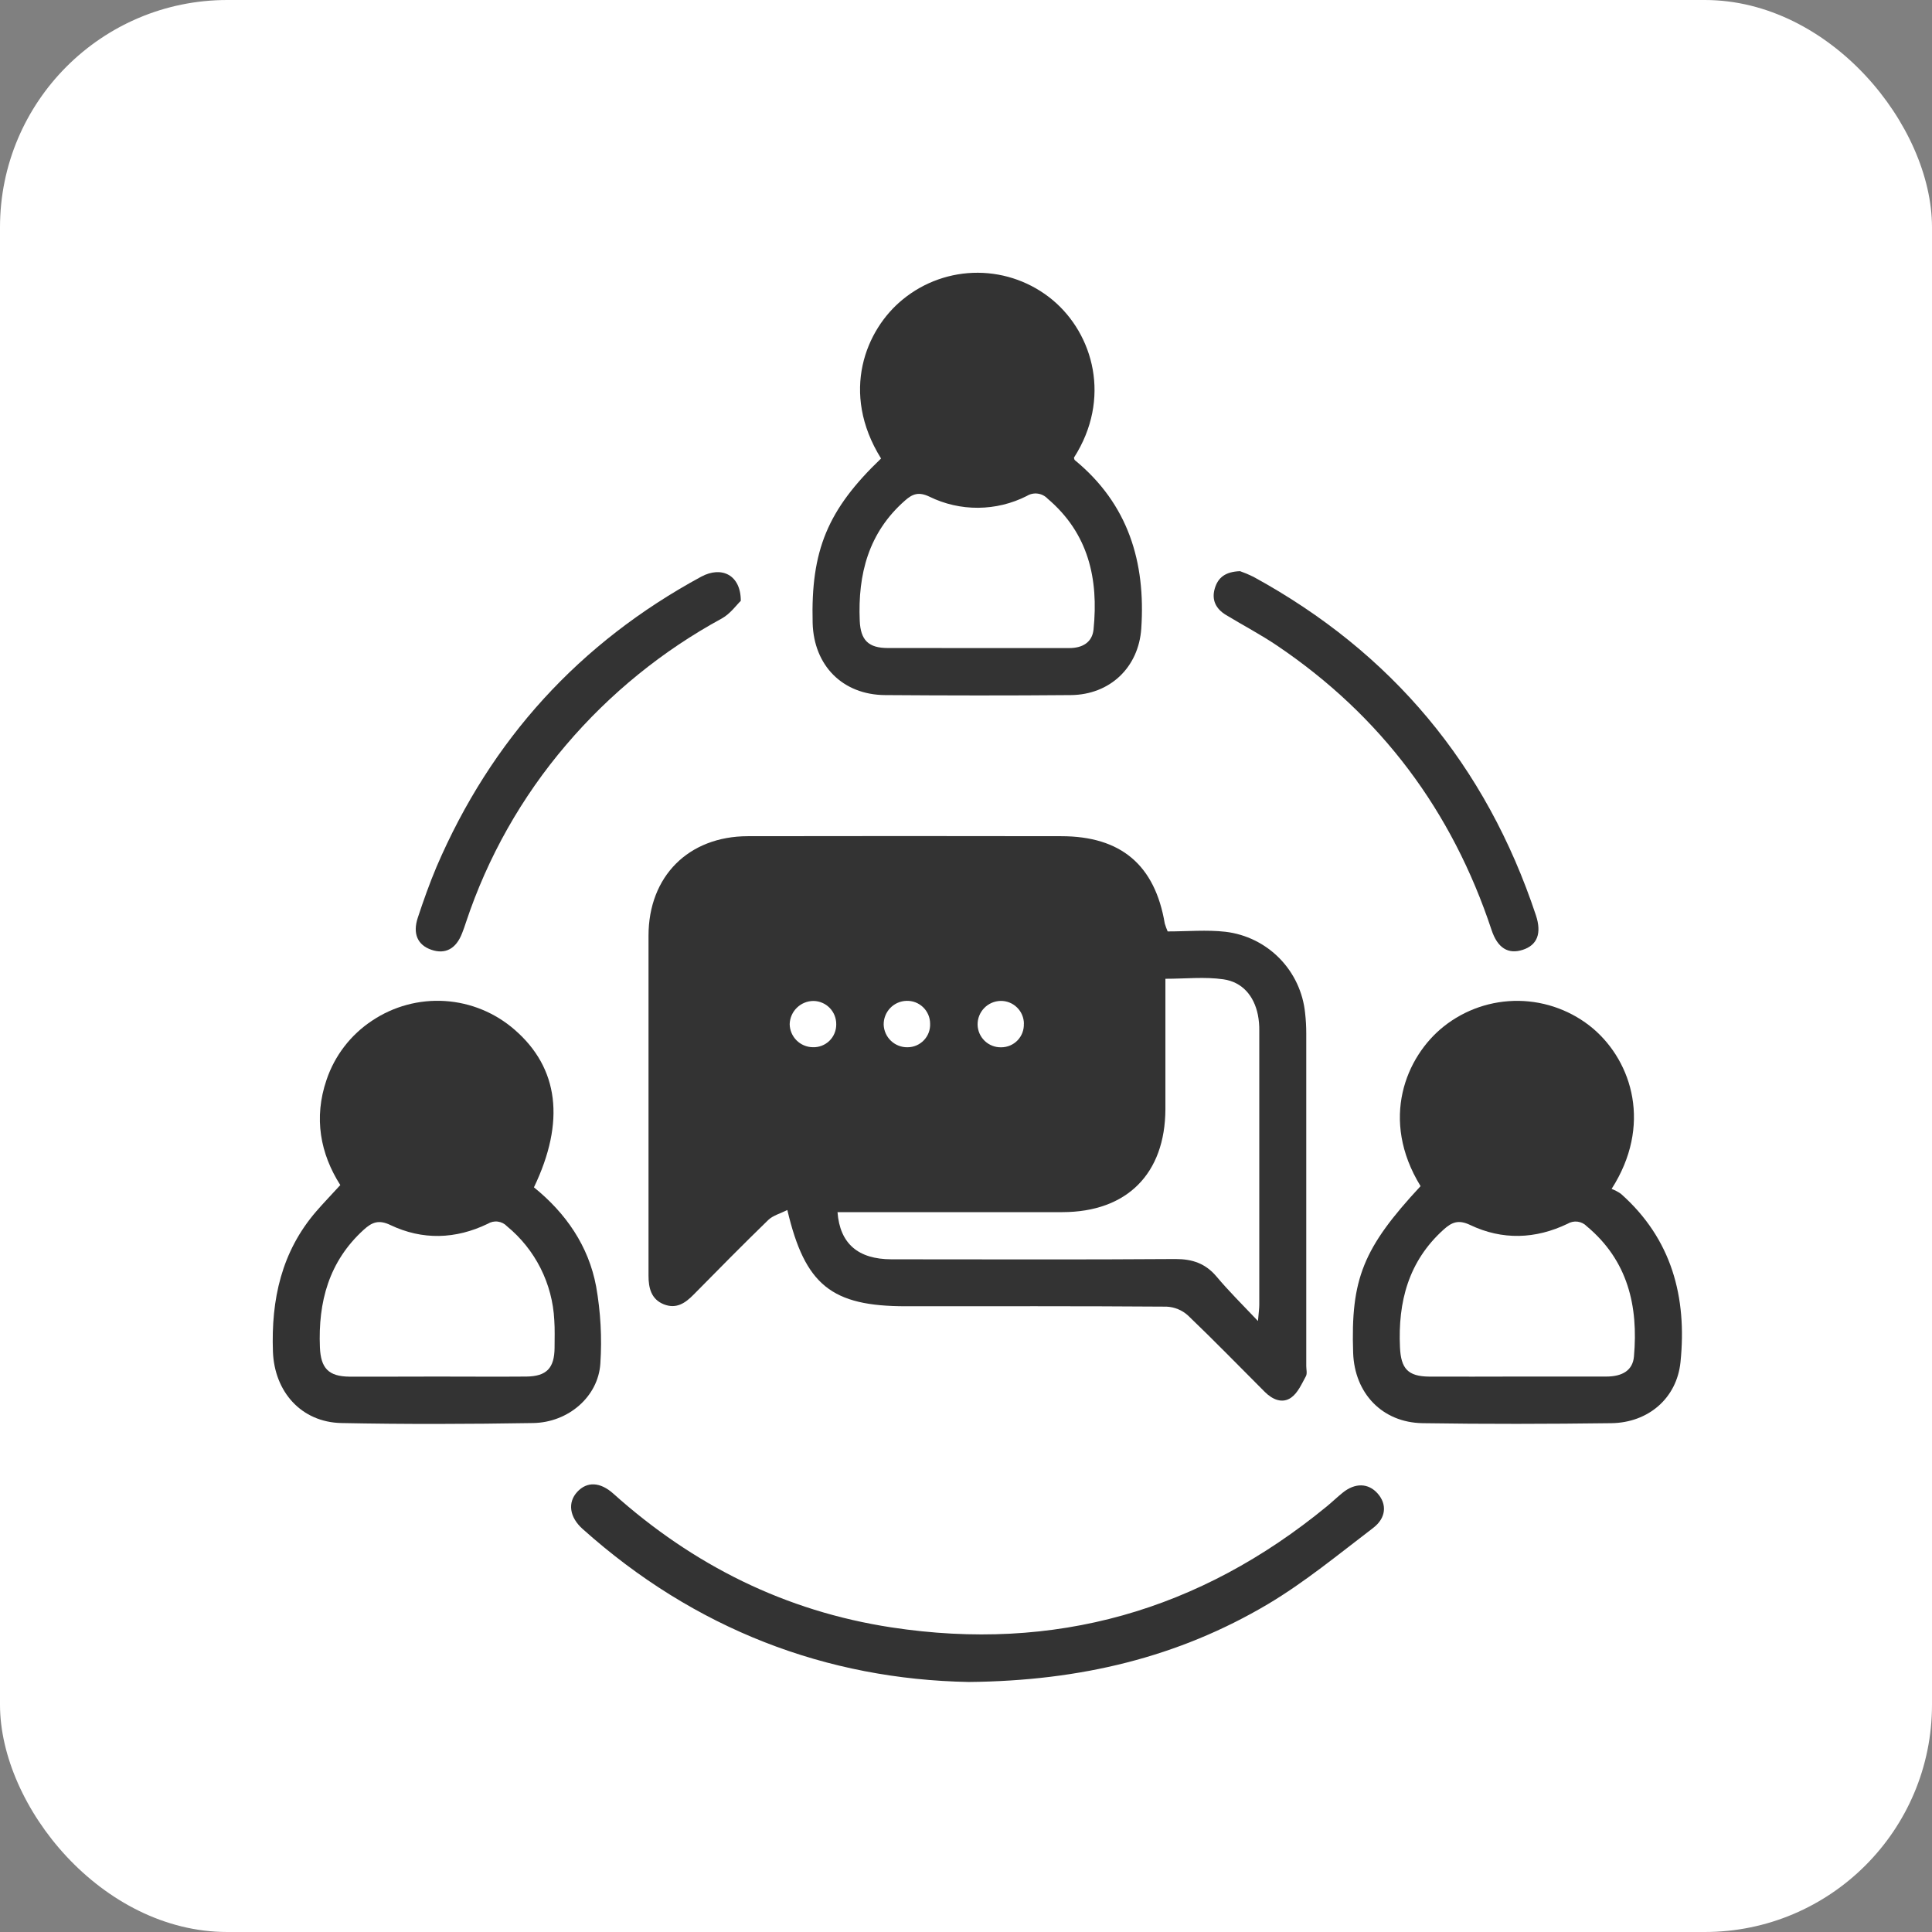 <svg width="85" height="85" viewBox="0 0 85 85" fill="none" xmlns="http://www.w3.org/2000/svg">
<rect x="0" y="0" width="85" height="85" fill="#808080" stroke="none"/>
<rect width="85" height="85" rx="10" fill="white"/>
<g clip-path="url(#clip0_7_1438)">
<path d="M51.372 40.979C52.245 40.979 53.09 40.901 53.913 40.994C54.817 41.101 55.657 41.514 56.295 42.164C56.932 42.814 57.328 43.662 57.419 44.568C57.453 44.866 57.47 45.167 57.47 45.468C57.47 50.346 57.47 55.223 57.47 60.101C57.47 60.252 57.518 60.431 57.455 60.546C57.267 60.89 57.099 61.282 56.805 61.49C56.413 61.765 55.979 61.572 55.647 61.239C54.522 60.115 53.413 58.972 52.266 57.875C52.008 57.64 51.675 57.503 51.326 57.487C47.503 57.459 43.68 57.47 39.858 57.47C36.593 57.47 35.418 56.548 34.64 53.236C34.332 53.391 34.007 53.474 33.798 53.676C32.688 54.754 31.602 55.856 30.516 56.958C30.147 57.334 29.753 57.602 29.205 57.384C28.657 57.166 28.53 56.674 28.532 56.12C28.532 51.136 28.532 46.152 28.532 41.168C28.532 38.556 30.291 36.794 32.899 36.789C37.496 36.781 42.092 36.781 46.687 36.789C49.312 36.789 50.811 38.052 51.245 40.632C51.281 40.75 51.323 40.866 51.372 40.979ZM55.346 58.112C55.379 57.726 55.403 57.564 55.403 57.403C55.403 53.384 55.403 49.366 55.403 45.348C55.407 45.112 55.386 44.876 55.341 44.645C55.169 43.809 54.654 43.205 53.826 43.086C52.998 42.967 52.173 43.062 51.273 43.062V43.767C51.273 45.444 51.273 47.12 51.273 48.795C51.263 51.64 49.58 53.324 46.747 53.329C43.698 53.329 40.648 53.329 37.598 53.329H36.847C36.952 54.72 37.758 55.402 39.22 55.404C43.387 55.404 47.553 55.423 51.718 55.392C52.47 55.392 53.034 55.589 53.52 56.16C54.049 56.791 54.637 57.375 55.338 58.112H55.346ZM39.883 44.033C39.611 44.04 39.353 44.154 39.165 44.35C38.977 44.547 38.874 44.809 38.878 45.081C38.888 45.352 39.004 45.608 39.201 45.794C39.398 45.98 39.661 46.081 39.931 46.075C40.066 46.074 40.198 46.047 40.322 45.993C40.445 45.94 40.556 45.862 40.648 45.765C40.741 45.668 40.813 45.553 40.86 45.427C40.906 45.301 40.927 45.167 40.921 45.033C40.92 44.898 40.892 44.765 40.839 44.641C40.785 44.517 40.708 44.404 40.61 44.311C40.512 44.218 40.397 44.145 40.271 44.097C40.144 44.05 40.01 44.028 39.875 44.033H39.883ZM35.76 46.073C35.894 46.078 36.028 46.056 36.154 46.007C36.279 45.959 36.394 45.886 36.49 45.792C36.586 45.698 36.663 45.586 36.714 45.461C36.766 45.337 36.792 45.204 36.791 45.069C36.793 44.936 36.769 44.803 36.719 44.678C36.67 44.554 36.597 44.441 36.504 44.345C36.41 44.249 36.299 44.172 36.176 44.12C36.053 44.067 35.921 44.039 35.787 44.038C35.516 44.039 35.256 44.145 35.061 44.335C34.866 44.524 34.752 44.781 34.743 45.052C34.745 45.321 34.853 45.578 35.042 45.769C35.231 45.959 35.488 46.069 35.756 46.073H35.76ZM45.048 45.042C45.048 44.908 45.02 44.775 44.968 44.652C44.916 44.528 44.84 44.416 44.743 44.323C44.648 44.229 44.534 44.156 44.409 44.106C44.284 44.057 44.151 44.033 44.017 44.036C43.746 44.043 43.488 44.156 43.3 44.351C43.111 44.546 43.007 44.808 43.01 45.08C43.013 45.214 43.041 45.346 43.095 45.469C43.149 45.592 43.227 45.703 43.324 45.796C43.421 45.889 43.535 45.961 43.66 46.009C43.785 46.058 43.919 46.08 44.053 46.077C44.187 46.076 44.32 46.049 44.443 45.996C44.566 45.943 44.678 45.866 44.77 45.769C44.863 45.672 44.935 45.557 44.982 45.432C45.029 45.306 45.05 45.172 45.045 45.038L45.048 45.042Z" fill="#333333"/>
<path d="M38.763 20.172C36.949 17.261 38.091 14.489 39.727 13.167C40.658 12.407 41.825 11.994 43.027 12C44.229 12.007 45.391 12.431 46.314 13.201C48.105 14.7 48.909 17.541 47.249 20.136C47.261 20.172 47.263 20.224 47.29 20.246C49.637 22.175 50.41 24.727 50.211 27.659C50.092 29.364 48.836 30.562 47.118 30.581C44.392 30.605 41.665 30.601 38.937 30.581C37.074 30.567 35.806 29.285 35.753 27.413C35.669 24.215 36.411 22.422 38.763 20.172ZM42.991 28.512H47.05C47.615 28.512 48.053 28.267 48.111 27.695C48.337 25.469 47.89 23.465 46.089 21.938C45.973 21.816 45.819 21.738 45.653 21.717C45.486 21.695 45.318 21.732 45.175 21.821C44.512 22.157 43.779 22.335 43.035 22.34C42.291 22.346 41.556 22.178 40.888 21.85C40.425 21.63 40.151 21.723 39.816 22.022C38.21 23.431 37.739 25.263 37.825 27.307C37.861 28.166 38.208 28.51 39.062 28.51C40.376 28.512 41.682 28.512 42.991 28.512Z" fill="#333333"/>
<path d="M23.491 52.238C24.894 53.372 25.896 54.816 26.228 56.602C26.426 57.72 26.488 58.858 26.413 59.991C26.322 61.441 25.009 62.583 23.456 62.608C20.645 62.655 17.831 62.665 15.02 62.608C13.256 62.572 12.074 61.234 12.008 59.467C11.926 57.178 12.38 55.07 13.917 53.291C14.239 52.919 14.582 52.565 14.972 52.138C14.094 50.763 13.793 49.184 14.366 47.51C14.725 46.442 15.432 45.524 16.372 44.904C17.316 44.272 18.442 43.969 19.576 44.041C20.71 44.114 21.788 44.559 22.644 45.306C24.583 46.989 24.879 49.345 23.491 52.238ZM19.233 60.563C20.541 60.563 21.85 60.574 23.157 60.563C24.047 60.553 24.391 60.192 24.399 59.298C24.399 58.891 24.415 58.482 24.386 58.076C24.346 57.282 24.14 56.505 23.782 55.794C23.424 55.084 22.921 54.456 22.307 53.952C22.2 53.838 22.056 53.765 21.901 53.745C21.746 53.725 21.589 53.76 21.456 53.843C20.047 54.522 18.589 54.569 17.177 53.897C16.661 53.649 16.364 53.775 16.003 54.103C14.469 55.498 13.993 57.277 14.075 59.278C14.113 60.19 14.448 60.558 15.374 60.567C16.666 60.572 17.948 60.563 19.233 60.563Z" fill="#333333"/>
<path d="M62.499 52.185C60.697 49.249 61.855 46.489 63.511 45.166C64.45 44.417 65.62 44.017 66.821 44.034C68.022 44.052 69.18 44.485 70.098 45.26C71.816 46.731 72.689 49.522 70.904 52.307C71.05 52.362 71.189 52.435 71.316 52.525C73.55 54.507 74.227 57.068 73.935 59.926C73.773 61.514 72.521 62.591 70.895 62.614C68.126 62.65 65.356 62.657 62.587 62.614C60.808 62.584 59.594 61.297 59.533 59.52C59.423 56.265 59.973 54.905 62.499 52.185ZM66.737 60.563C68.045 60.563 69.354 60.563 70.662 60.563C71.394 60.563 71.834 60.28 71.887 59.683C72.084 57.461 71.62 55.461 69.813 53.952C69.705 53.84 69.562 53.768 69.408 53.748C69.254 53.728 69.097 53.761 68.964 53.842C67.557 54.517 66.097 54.569 64.683 53.895C64.167 53.649 63.877 53.768 63.511 54.098C61.965 55.493 61.502 57.272 61.593 59.273C61.635 60.209 61.937 60.556 62.879 60.565C64.165 60.572 65.461 60.563 66.737 60.563Z" fill="#333333"/>
<path d="M42.622 74C36.38 73.885 30.573 71.692 25.631 67.266C25.054 66.751 24.965 66.104 25.396 65.637C25.827 65.169 26.41 65.197 26.989 65.718C30.497 68.863 34.557 70.888 39.222 71.599C46.395 72.694 52.779 70.87 58.379 66.271C58.611 66.08 58.827 65.871 59.066 65.678C59.614 65.23 60.202 65.243 60.612 65.709C61.023 66.175 60.994 66.78 60.41 67.225C58.894 68.38 57.412 69.605 55.781 70.576C51.85 72.905 47.546 73.954 42.622 74Z" fill="#333333"/>
<path d="M32.592 26.434C32.403 26.616 32.13 27.004 31.757 27.21C29.149 28.629 26.826 30.516 24.903 32.777C22.948 35.068 21.454 37.714 20.503 40.572C20.45 40.733 20.396 40.896 20.331 41.056C20.067 41.744 19.592 41.996 18.983 41.788C18.372 41.58 18.149 41.077 18.381 40.376C18.63 39.623 18.896 38.873 19.204 38.141C21.61 32.535 25.492 28.278 30.853 25.37C31.746 24.892 32.593 25.291 32.592 26.434Z" fill="#333333"/>
<path d="M54.558 25.129C54.759 25.2 54.956 25.283 55.147 25.378C61.239 28.709 65.381 33.672 67.573 40.266C67.837 41.065 67.633 41.582 66.995 41.788C66.358 41.995 65.887 41.716 65.621 40.912C63.887 35.678 60.762 31.495 56.192 28.408C55.465 27.917 54.683 27.508 53.932 27.052C53.501 26.789 53.3 26.406 53.441 25.906C53.582 25.406 53.913 25.153 54.558 25.129Z" fill="#333333"/>
</g>
<defs>
<clipPath id="clip0_7_1438">
<rect width="62" height="62" fill="white" transform="translate(12 12)"/>
</clipPath>
</defs>
</svg>
